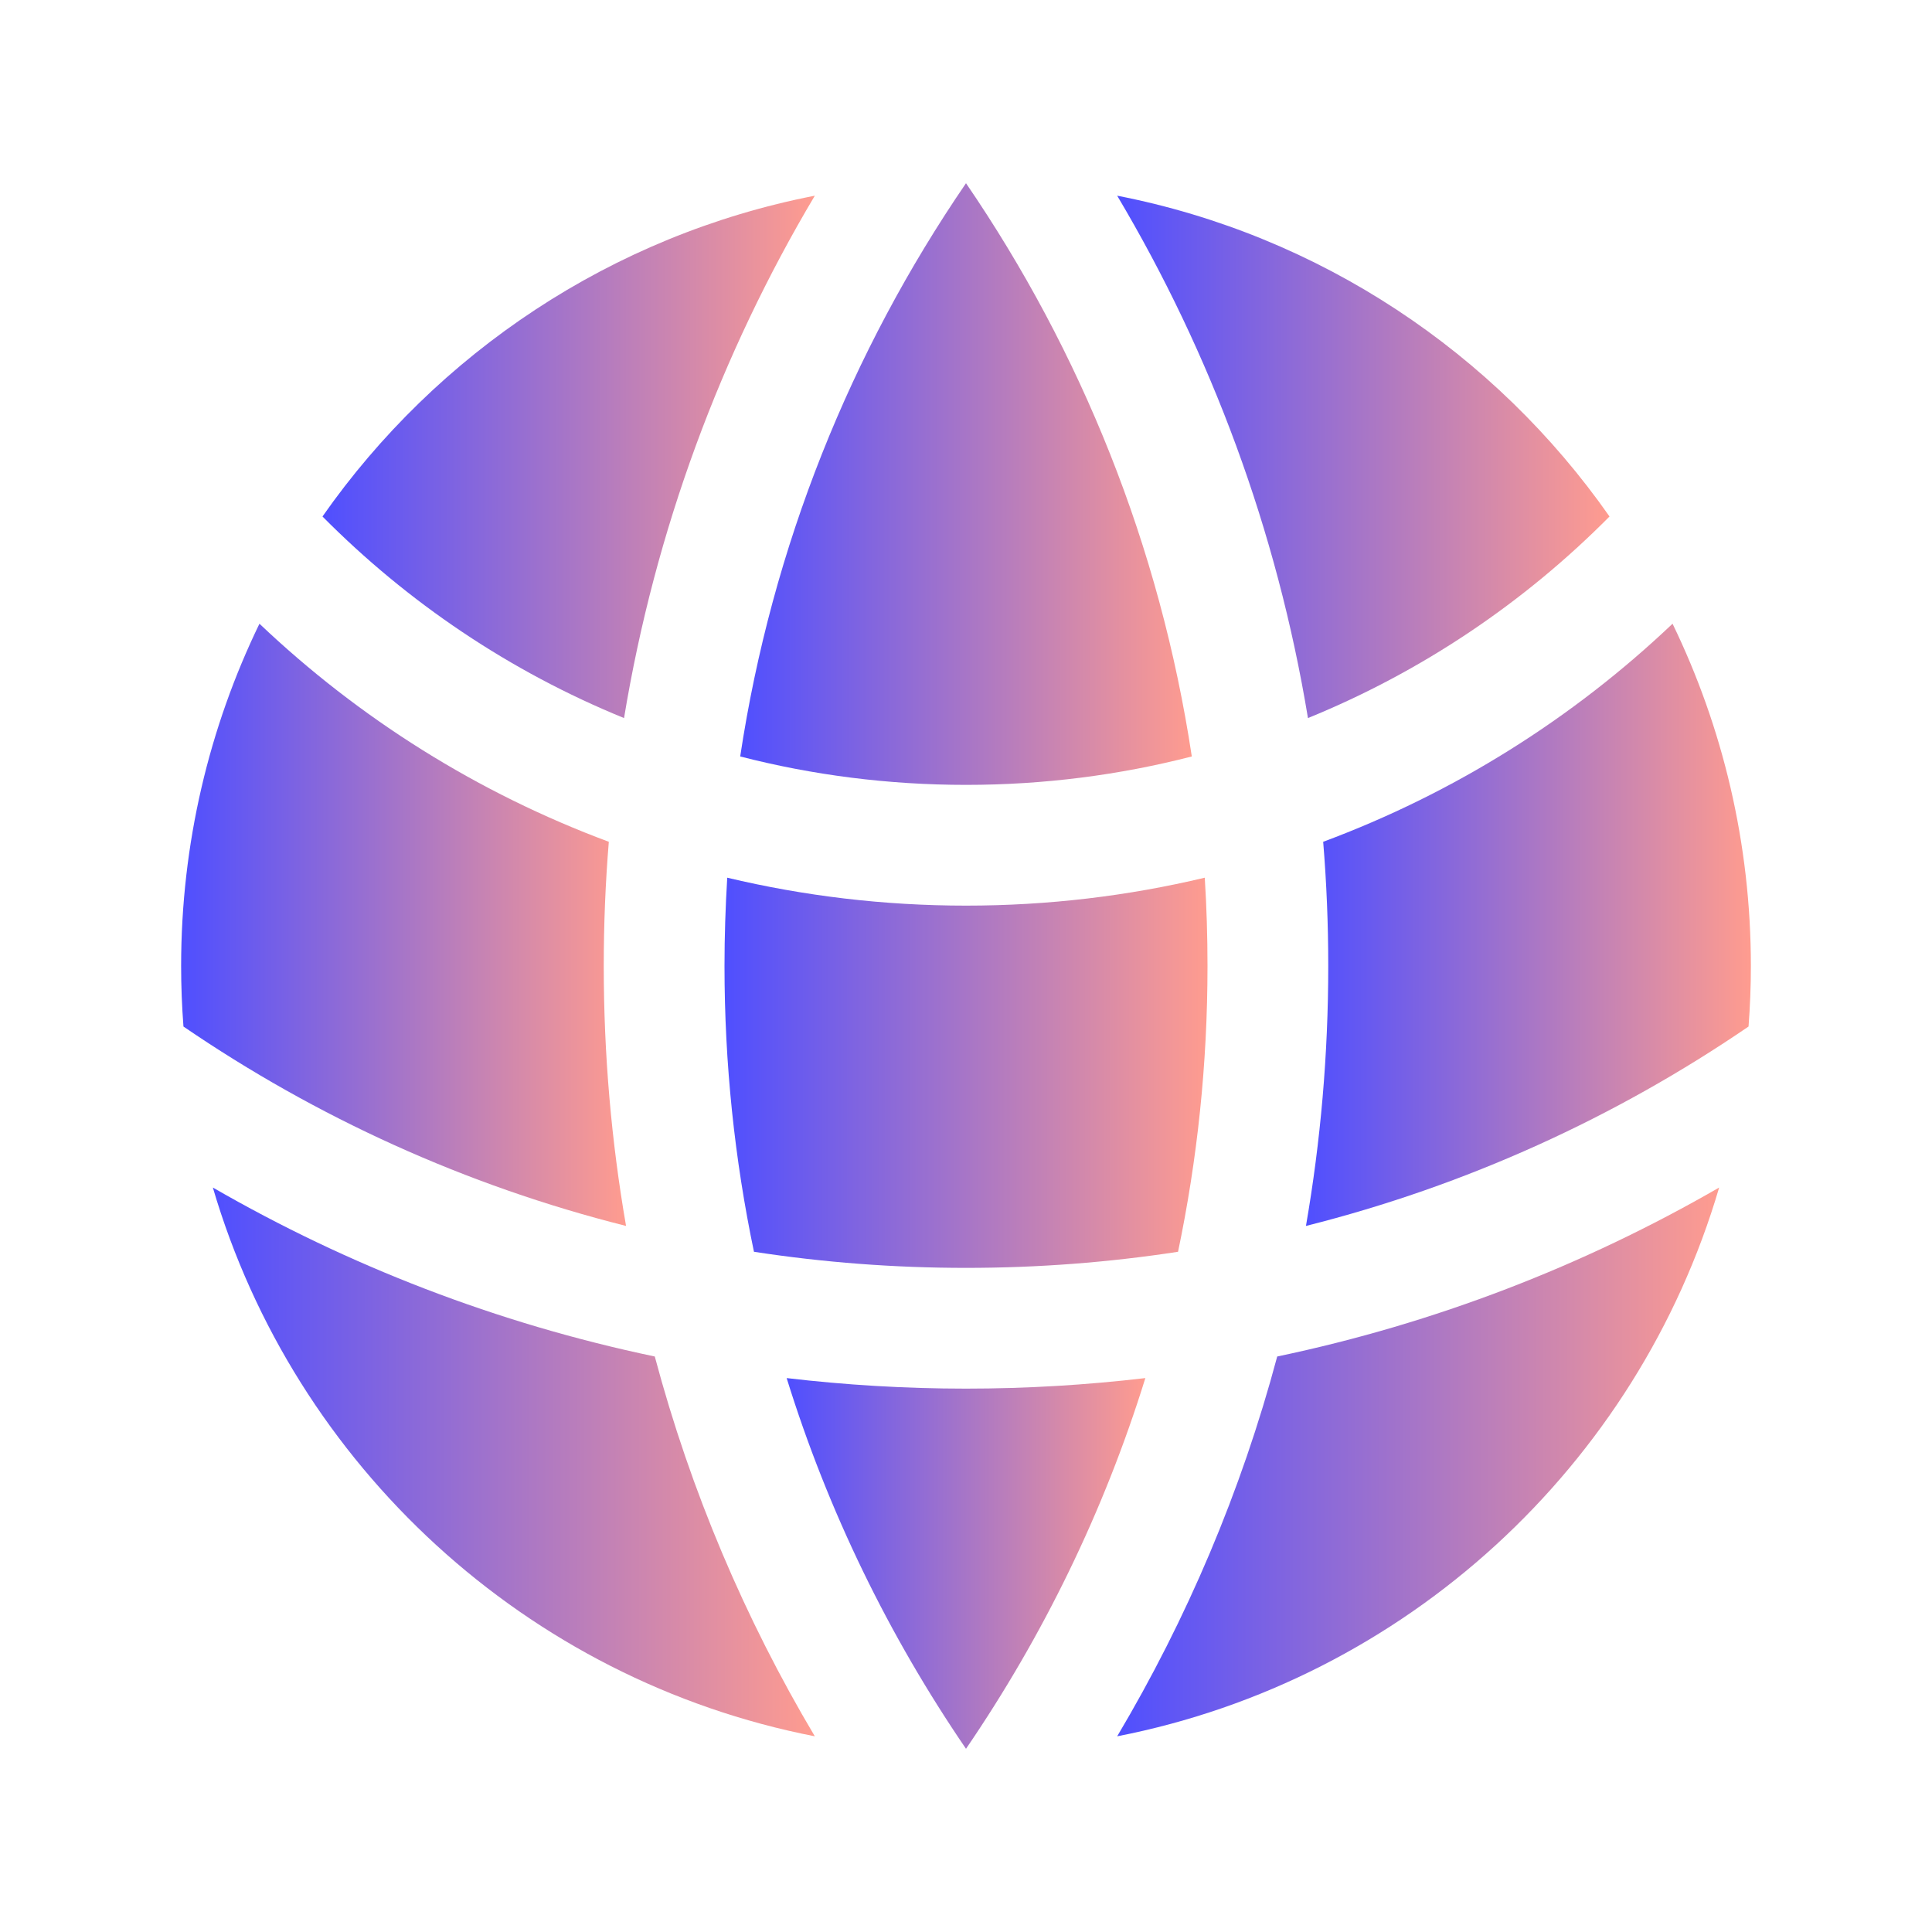 <svg width="24" height="24" viewBox="0 0 24 24" fill="none" xmlns="http://www.w3.org/2000/svg">
    <defs>
        <linearGradient id="main-gradient">
            <stop offset="0%" stop-color="#4f4fff" />
            <stop offset="100%" stop-color="#ff9c8f" />
        </linearGradient>
    </defs>
<path d="M21.721 12.752C21.74 12.504 21.75 12.253 21.75 12C21.75 10.476 21.4 9.033 20.777 7.748C19.54 8.923 18.067 9.851 16.437 10.457C16.479 10.966 16.5 11.48 16.5 12C16.5 13.101 16.405 14.18 16.223 15.229C18.216 14.728 20.072 13.879 21.721 12.752Z" fill="url('#main-gradient')"/>
<path d="M14.634 15.55C14.874 14.404 15 13.217 15 12C15 11.632 14.989 11.266 14.966 10.903C14.014 11.13 13.021 11.25 12 11.25C10.979 11.25 9.986 11.13 9.034 10.903C9.012 11.266 9 11.632 9 12C9 13.217 9.126 14.404 9.366 15.55C10.225 15.682 11.104 15.75 12 15.75C12.896 15.75 13.775 15.682 14.634 15.55Z" fill="url('#main-gradient')"/>
<path d="M9.772 17.119C10.503 17.205 11.246 17.25 12 17.25C12.754 17.25 13.497 17.205 14.228 17.119C13.714 18.775 12.957 20.323 12 21.724C11.043 20.323 10.286 18.775 9.772 17.119Z" fill="url('#main-gradient')"/>
<path d="M7.777 15.229C7.595 14.18 7.5 13.101 7.5 12C7.5 11.48 7.521 10.966 7.563 10.457C5.933 9.851 4.46 8.923 3.223 7.748C2.6 9.033 2.25 10.476 2.25 12C2.25 12.253 2.26 12.504 2.279 12.752C3.928 13.879 5.784 14.728 7.777 15.229Z" fill="url('#main-gradient')"/>
<path d="M21.356 14.752C20.34 18.21 17.46 20.87 13.878 21.569C14.744 20.112 15.418 18.528 15.866 16.851C17.826 16.44 19.674 15.723 21.356 14.752Z" fill="url('#main-gradient')"/>
<path d="M2.644 14.752C4.326 15.723 6.174 16.44 8.134 16.851C8.581 18.528 9.256 20.112 10.122 21.569C6.54 20.87 3.66 18.21 2.644 14.752Z" fill="url('#main-gradient')"/>
<path d="M13.878 2.431C16.399 2.922 18.573 4.386 19.994 6.416C18.935 7.485 17.664 8.343 16.248 8.92C15.862 6.583 15.043 4.391 13.878 2.431Z" fill="url('#main-gradient')"/>
<path d="M12 2.276C13.429 4.365 14.41 6.785 14.805 9.397C13.908 9.628 12.968 9.75 12 9.75C11.032 9.75 10.092 9.628 9.195 9.397C9.59 6.785 10.571 4.365 12 2.276Z" fill="url('#main-gradient')"/>
<path d="M10.122 2.431C8.956 4.391 8.138 6.583 7.752 8.92C6.336 8.343 5.065 7.485 4.006 6.416C5.427 4.386 7.601 2.922 10.122 2.431Z" fill="url('#main-gradient')"/>
</svg>

